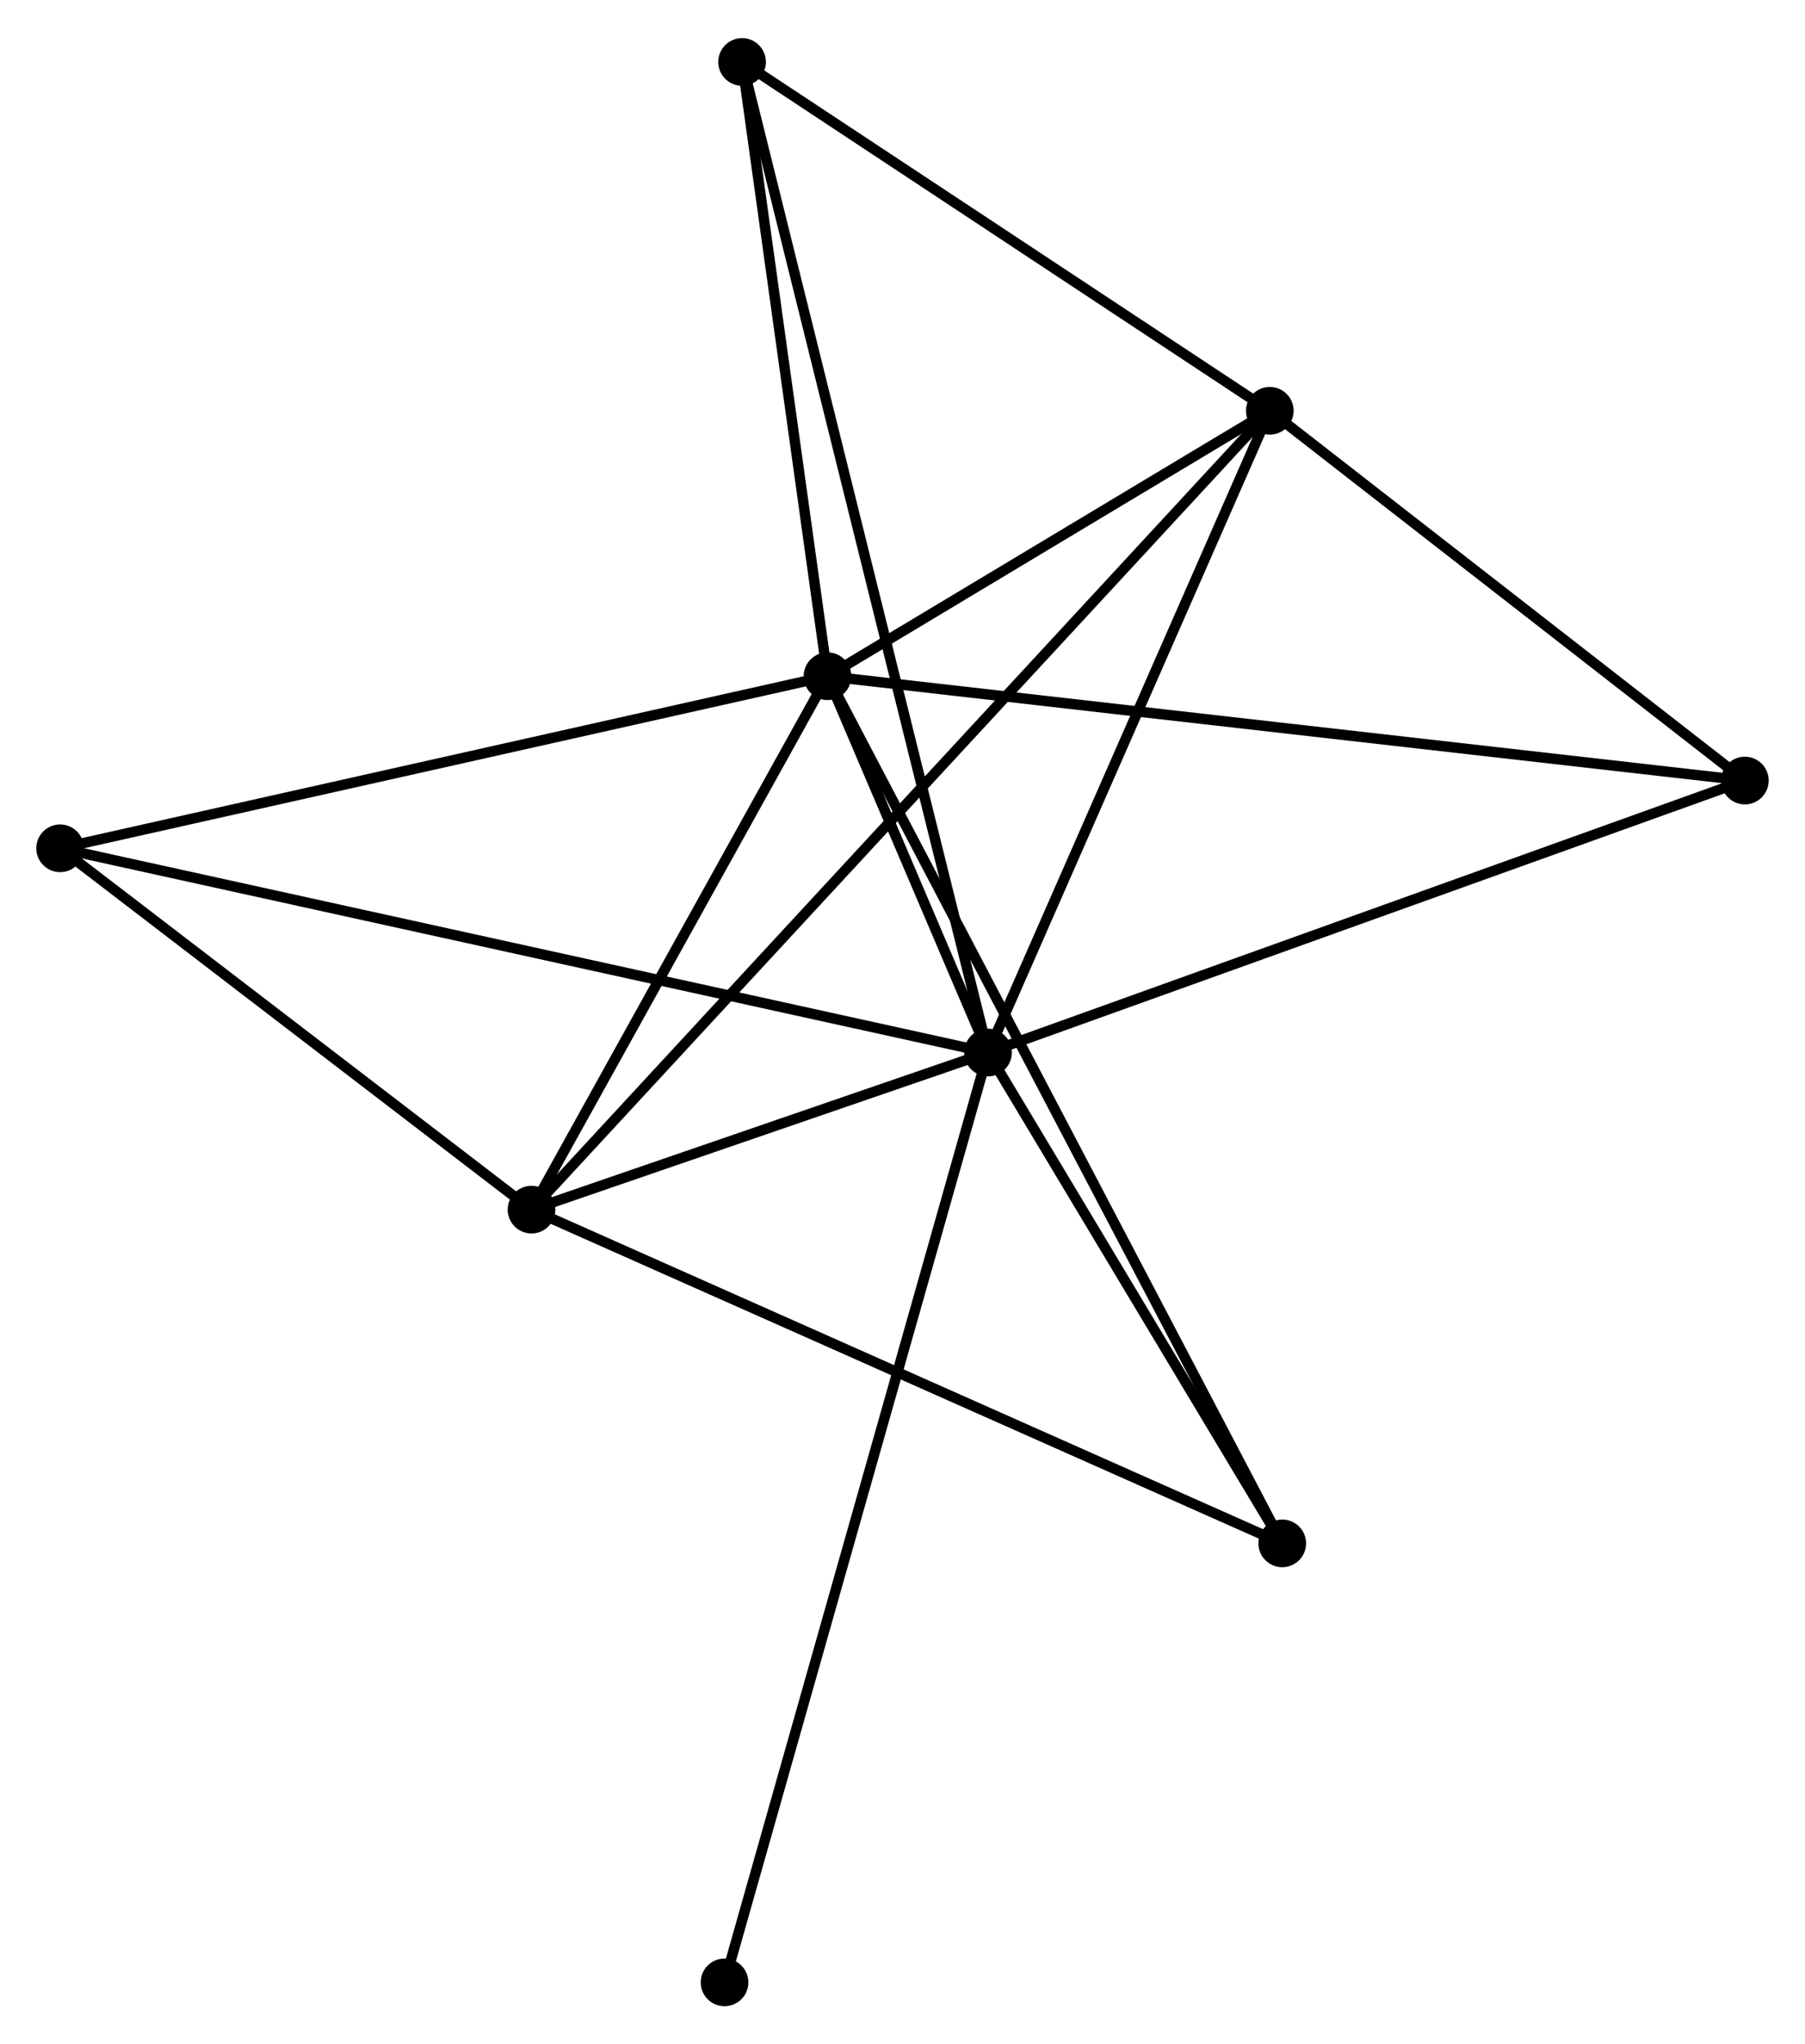 <?xml version="1.0" encoding="UTF-8" standalone="no"?>
<!DOCTYPE svg PUBLIC "-//W3C//DTD SVG 1.1//EN"
 "http://www.w3.org/Graphics/SVG/1.1/DTD/svg11.dtd">
<!-- Generated by graphviz version 2.36.0 (20140111.2315)
 -->
<!-- Title: %3 Pages: 1 -->
<svg width="174pt" height="197pt"
 viewBox="0.00 0.00 174.17 196.84" xmlns="http://www.w3.org/2000/svg" xmlns:xlink="http://www.w3.org/1999/xlink">
<g id="graph0" class="graph" transform="scale(1 1) rotate(0) translate(4 192.841)">
<title>%3</title>
<!-- 0 -->
<g id="node1" class="node"><title>0</title>
<ellipse fill="black" stroke="black" cx="91.337" cy="-91.493" rx="1.8" ry="1.8"/>
</g>
<!-- 1 -->
<g id="node2" class="node"><title>1</title>
<ellipse fill="black" stroke="black" cx="75.848" cy="-127.79" rx="1.8" ry="1.8"/>
</g>
<!-- 0&#45;&#45;1 -->
<g id="edge1" class="edge"><title>0&#45;&#45;1</title>
<path fill="none" stroke="black" d="M90.504,-93.444C87.79,-99.805 79.222,-119.883 76.611,-126.002"/>
</g>
<!-- 2 -->
<g id="node3" class="node"><title>2</title>
<ellipse fill="black" stroke="black" cx="118.527" cy="-153.394" rx="1.8" ry="1.8"/>
</g>
<!-- 0&#45;&#45;2 -->
<g id="edge2" class="edge"><title>0&#45;&#45;2</title>
<path fill="none" stroke="black" d="M92.121,-93.278C96.092,-102.318 113.935,-142.94 117.791,-151.718"/>
</g>
<!-- 3 -->
<g id="node4" class="node"><title>3</title>
<ellipse fill="black" stroke="black" cx="47.288" cy="-76.338" rx="1.8" ry="1.8"/>
</g>
<!-- 0&#45;&#45;3 -->
<g id="edge3" class="edge"><title>0&#45;&#45;3</title>
<path fill="none" stroke="black" d="M89.444,-90.841C82.199,-88.349 56.273,-79.429 49.124,-76.97"/>
</g>
<!-- 4 -->
<g id="node5" class="node"><title>4</title>
<ellipse fill="black" stroke="black" cx="164.367" cy="-117.727" rx="1.8" ry="1.8"/>
</g>
<!-- 0&#45;&#45;4 -->
<g id="edge4" class="edge"><title>0&#45;&#45;4</title>
<path fill="none" stroke="black" d="M93.142,-92.141C103.246,-95.77 152.686,-113.531 162.625,-117.101"/>
</g>
<!-- 5 -->
<g id="node6" class="node"><title>5</title>
<ellipse fill="black" stroke="black" cx="67.605" cy="-187.041" rx="1.8" ry="1.8"/>
</g>
<!-- 0&#45;&#45;5 -->
<g id="edge5" class="edge"><title>0&#45;&#45;5</title>
<path fill="none" stroke="black" d="M90.841,-93.488C87.753,-105.923 71.179,-172.654 68.098,-185.056"/>
</g>
<!-- 6 -->
<g id="node7" class="node"><title>6</title>
<ellipse fill="black" stroke="black" cx="1.8" cy="-111.192" rx="1.8" ry="1.8"/>
</g>
<!-- 0&#45;&#45;6 -->
<g id="edge6" class="edge"><title>0&#45;&#45;6</title>
<path fill="none" stroke="black" d="M89.467,-91.904C77.815,-94.468 15.282,-108.225 3.66,-110.782"/>
</g>
<!-- 7 -->
<g id="node8" class="node"><title>7</title>
<ellipse fill="black" stroke="black" cx="119.728" cy="-44.146" rx="1.8" ry="1.8"/>
</g>
<!-- 0&#45;&#45;7 -->
<g id="edge7" class="edge"><title>0&#45;&#45;7</title>
<path fill="none" stroke="black" d="M92.282,-89.917C96.592,-82.729 114.373,-53.076 118.75,-45.776"/>
</g>
<!-- 8 -->
<g id="node9" class="node"><title>8</title>
<ellipse fill="black" stroke="black" cx="65.913" cy="-1.8" rx="1.8" ry="1.8"/>
</g>
<!-- 0&#45;&#45;8 -->
<g id="edge8" class="edge"><title>0&#45;&#45;8</title>
<path fill="none" stroke="black" d="M90.806,-89.619C87.497,-77.947 69.741,-15.306 66.441,-3.663"/>
</g>
<!-- 1&#45;&#45;2 -->
<g id="edge9" class="edge"><title>1&#45;&#45;2</title>
<path fill="none" stroke="black" d="M77.682,-128.89C84.702,-133.102 109.822,-148.172 116.748,-152.327"/>
</g>
<!-- 1&#45;&#45;3 -->
<g id="edge10" class="edge"><title>1&#45;&#45;3</title>
<path fill="none" stroke="black" d="M74.897,-126.078C70.561,-118.266 52.675,-86.043 48.271,-78.109"/>
</g>
<!-- 1&#45;&#45;4 -->
<g id="edge11" class="edge"><title>1&#45;&#45;4</title>
<path fill="none" stroke="black" d="M77.697,-127.58C89.216,-126.27 151.038,-119.242 162.528,-117.936"/>
</g>
<!-- 1&#45;&#45;5 -->
<g id="edge12" class="edge"><title>1&#45;&#45;5</title>
<path fill="none" stroke="black" d="M75.573,-129.761C74.322,-138.757 69.16,-175.865 67.889,-185.002"/>
</g>
<!-- 1&#45;&#45;6 -->
<g id="edge13" class="edge"><title>1&#45;&#45;6</title>
<path fill="none" stroke="black" d="M74.017,-127.38C63.773,-125.083 13.643,-113.846 3.566,-111.588"/>
</g>
<!-- 1&#45;&#45;7 -->
<g id="edge14" class="edge"><title>1&#45;&#45;7</title>
<path fill="none" stroke="black" d="M76.764,-126.043C82.475,-115.157 113.12,-56.741 118.816,-45.883"/>
</g>
<!-- 2&#45;&#45;3 -->
<g id="edge15" class="edge"><title>2&#45;&#45;3</title>
<path fill="none" stroke="black" d="M117.291,-152.057C108.718,-142.784 58.191,-88.131 48.792,-77.965"/>
</g>
<!-- 2&#45;&#45;4 -->
<g id="edge16" class="edge"><title>2&#45;&#45;4</title>
<path fill="none" stroke="black" d="M120.052,-152.208C127.012,-146.792 155.721,-124.454 162.789,-118.955"/>
</g>
<!-- 2&#45;&#45;5 -->
<g id="edge17" class="edge"><title>2&#45;&#45;5</title>
<path fill="none" stroke="black" d="M116.833,-154.514C109.102,-159.622 77.21,-180.695 69.358,-185.883"/>
</g>
<!-- 3&#45;&#45;6 -->
<g id="edge18" class="edge"><title>3&#45;&#45;6</title>
<path fill="none" stroke="black" d="M45.774,-77.498C38.868,-82.789 10.38,-104.618 3.366,-109.992"/>
</g>
<!-- 3&#45;&#45;7 -->
<g id="edge19" class="edge"><title>3&#45;&#45;7</title>
<path fill="none" stroke="black" d="M49.078,-75.542C59.1,-71.088 108.141,-49.295 118,-44.914"/>
</g>
</g>
</svg>
